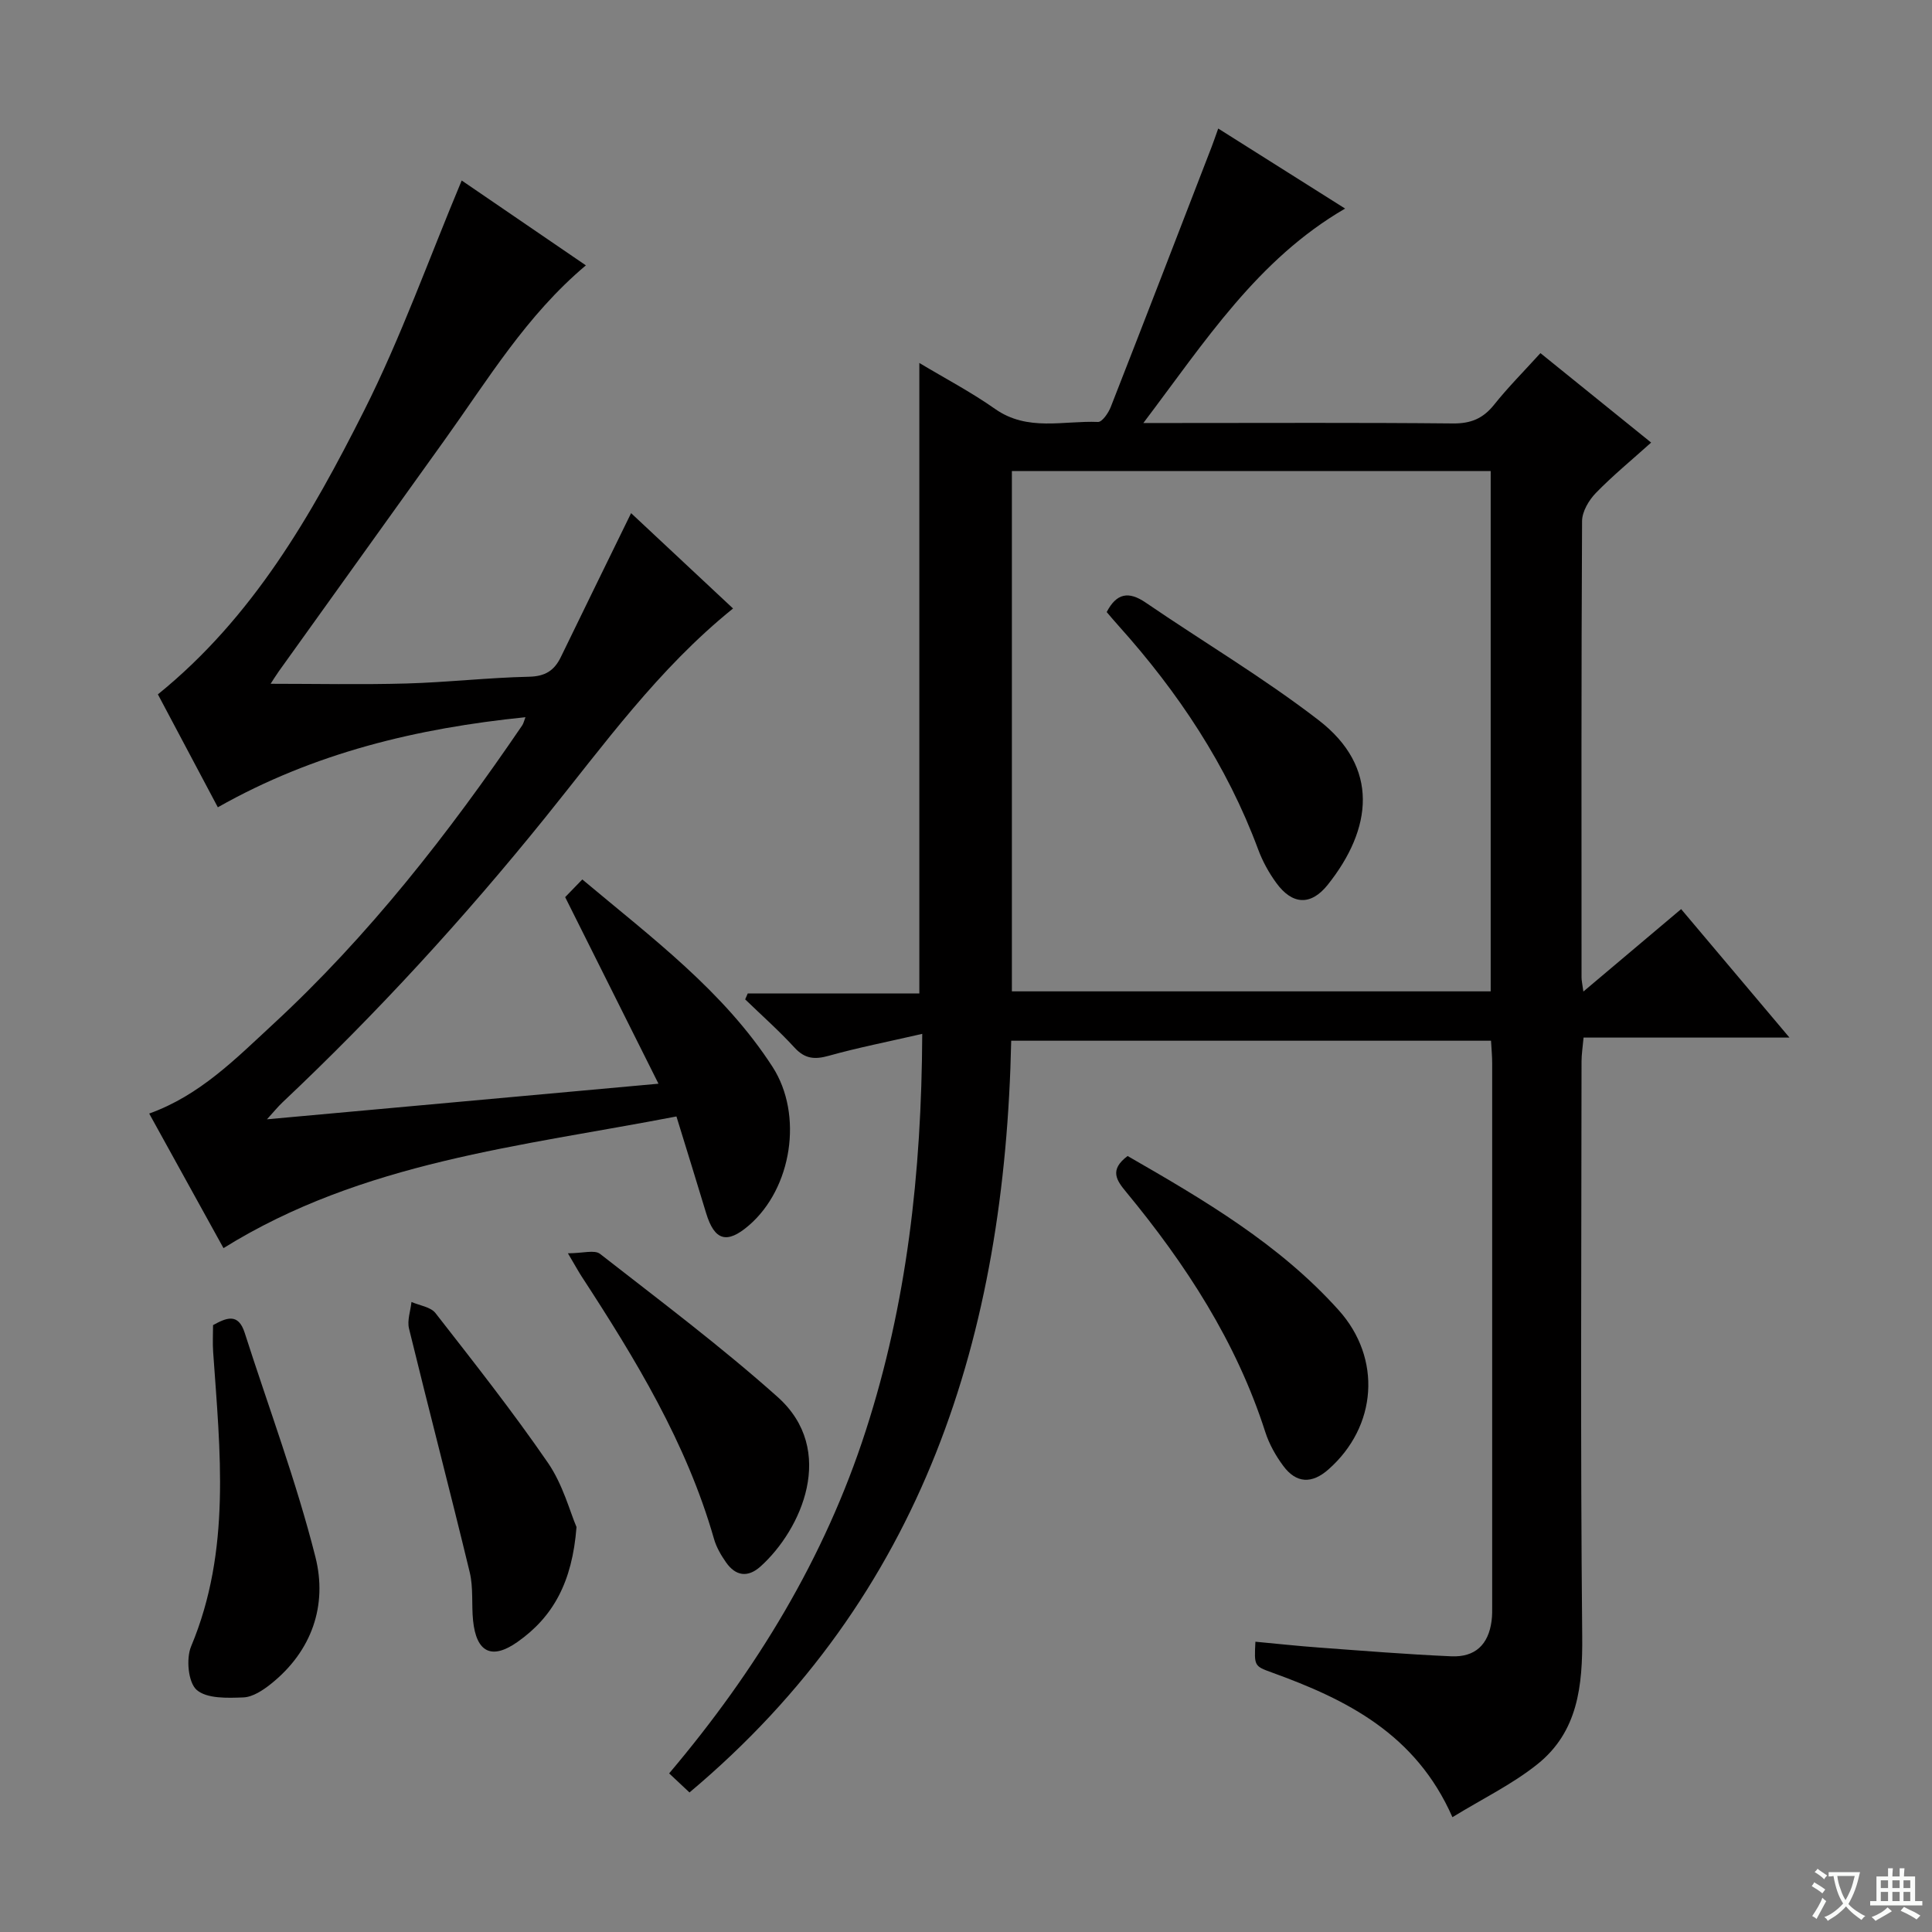 <svg enable-background="new 0 0 400 400" viewBox="0 0 400 400" xmlns="http://www.w3.org/2000/svg"><rect x="0" y="0" width="400" height="400" fill="#808080" stroke="none"/><path d="m377.9 391.2c-.2.3-.4.5-.6.8-.7-.6-1.4-1-2.2-1.5.2-.3.4-.5.5-.8.6.4 1.4.8 2.3 1.5zm-1.8 6.1c-.2-.2-.5-.4-.9-.6.4-.6.8-1.2 1.2-1.9s.7-1.3.9-1.9c.3.3.5.5.8.7-.7 1.3-1.4 2.6-2 3.7zm2.2-9c-.3.3-.5.5-.6.8-.6-.6-1.3-1.1-2-1.5.3-.3.5-.5.6-.7.6.5 1.3.9 2 1.4zm.3.2v-.9h2 4.5c-.3 1.3-.6 2.5-1 3.6s-.9 2.1-1.4 3c.4.5 1 1 1.6 1.4s1.2.8 1.9 1.1c-.3.2-.5.4-.8.8-.4-.3-1-.7-1.6-1.2s-1.2-1.1-1.6-1.6c-.5.6-1.1 1.1-1.7 1.6s-1.4.9-2.1 1.4c-.1-.3-.3-.5-.7-.8.6-.2 1.2-.5 1.9-1s1.4-1.1 2-1.8c-.5-.8-.9-1.6-1.2-2.5s-.6-2-.8-3.2c-.4.1-.7.1-1 .1zm2.5 2.7c.3 1 .7 1.7 1 2.2.3-.5.6-1.1 1-2s.6-1.9.9-3h-3.2-.4c.1.9.3 1.8.7 2.8z" fill="#fafbfa"/><path d="m396.5 388.5v1.5 3.6h1.5v.9c-.4 0-1 0-1.7 0h-7.9c-.5 0-.9 0-1.2 0v-.9h1.3v-3.5c0-.7 0-1.2 0-1.6h2.4c0-.8 0-1.4 0-1.7h1c0 .3-.1.8-.1 1.7h1.5c0-.8 0-1.4 0-1.7h1c0 .3-.1.9-.1 1.7zm-8.2 9.2c-.2-.3-.5-.5-.8-.8.8-.3 1.4-.6 1.9-.9s1-.7 1.4-1.1c.3.3.6.5.9.8-1.6 1-2.8 1.6-3.4 2zm2.6-6.8v-1.6h-1.5v1.6zm0 2.7v-1.9h-1.5v1.9zm2.4-2.7v-1.6h-1.5v1.6zm0 2.7v-1.9h-1.5v1.9zm.2 2 .7-.8c.4.2.9.5 1.6.8s1.3.7 1.8 1c-.3.3-.5.5-.8.8-.4-.3-1.5-1-3.3-1.8zm2-4.7v-1.6h-1.4v1.6zm0 2.7v-1.9h-1.4v1.9z" fill="#fafbfa"/><g fill="#010000"><path d="m190.94 214.05c-7.22 1.66-13.36 2.86-19.36 4.54-2.9.81-4.93.65-7.07-1.68-3.22-3.51-6.8-6.68-10.23-10 .18-.41.35-.81.53-1.22h35.53c0-43.74 0-86.8 0-130.54 5.3 3.18 10.72 6.02 15.69 9.52 6.73 4.73 14.15 2.39 21.3 2.69.85.04 2.16-1.86 2.64-3.1 7.02-17.92 13.94-35.88 20.88-53.84.41-1.07.78-2.16 1.37-3.81 8.93 5.63 17.56 11.07 26.27 16.57-18.17 10.57-28.94 27.45-41.77 44.4h6.58c19.17 0 38.33-.1 57.5.09 3.71.04 6.25-1.01 8.54-3.88 2.88-3.61 6.17-6.91 9.59-10.68 7.58 6.13 14.93 12.06 22.92 18.52-3.99 3.59-7.92 6.81-11.43 10.42-1.46 1.5-2.86 3.86-2.87 5.83-.17 31.5-.12 62.99-.11 94.49 0 .64.16 1.27.38 2.92 6.99-5.89 13.46-11.35 20.24-17.07 7.46 8.85 14.62 17.35 22.43 26.6-14.57 0-28.4 0-42.63 0-.18 2.03-.42 3.47-.42 4.91-.02 39.66-.25 79.33.14 118.99.1 10.31-.87 19.83-9.3 26.56-5.22 4.17-11.38 7.15-17.57 10.95-7.59-17.24-21.89-24.35-37.36-29.95-3.69-1.34-3.69-1.35-3.43-6.38 4.4.41 8.78.89 13.18 1.21 9.11.67 18.23 1.41 27.36 1.81 4.96.22 7.7-2.42 8.35-7.29.16-1.15.13-2.33.13-3.49.01-37.33.01-74.66 0-111.99 0-1.46-.14-2.93-.24-4.68-33.14 0-66.03 0-99.34 0-1.3 60.81-18.03 114.87-66.61 155.64-1.41-1.32-2.67-2.5-4.21-3.95 18.02-21.31 32.19-44.54 40.73-71.02 8.44-26.15 11.53-53.02 11.67-82.09zm117.69-8.8c0-36.08 0-71.82 0-107.73-33.19 0-66.08 0-99.13 0v107.73z"/><path d="m136.33 224.37c-6.69-13.38-12.84-25.67-19.32-38.63.82-.84 2.05-2.11 3.55-3.66 14.51 12.17 29.26 23.14 39.38 38.79 6.42 9.94 4 25.18-4.88 32.83-4.56 3.93-7.14 3.17-8.87-2.55-1.96-6.5-3.98-12.98-6.14-20-32.32 6.23-64.97 9.35-93.78 27.26-5.09-9.23-10.22-18.52-15.38-27.86 10.46-3.75 17.87-11.31 25.53-18.39 19.93-18.39 36.49-39.64 51.7-61.98.26-.38.35-.86.67-1.69-22.42 2.28-43.69 7.34-63.69 18.65-4.2-7.92-8.37-15.78-12.41-23.38 19.7-15.95 31.77-37.07 42.68-58.72 7.66-15.21 13.4-31.39 20.22-47.67 8.09 5.53 16.79 11.47 25.71 17.57-12.32 10.36-20.29 23.66-29.25 36.16-11.44 15.95-22.88 31.91-34.31 47.87-.73 1.03-1.39 2.11-1.71 2.6 9.35 0 18.74.2 28.13-.06 8.46-.24 16.9-1.21 25.36-1.4 3.35-.07 5.24-1.27 6.6-4.08 4.76-9.81 9.56-19.6 14.54-29.79 6.68 6.25 13.88 12.98 21.11 19.74-15.48 12.48-26.74 28.23-38.82 43.2-16.86 20.91-34.95 40.65-54.49 59.08-.93.88-1.73 1.88-3.19 3.48 27.08-2.46 53.26-4.85 81.06-7.37z"/><path d="m233.46 239.34c15.77 9.07 31.42 18.23 43.72 31.94 8.95 9.98 7.94 24.05-2.13 32.94-3.43 3.04-6.67 2.92-9.37-.73-1.56-2.1-2.91-4.51-3.71-6.99-5.99-18.68-16.45-34.74-28.81-49.71-1.94-2.35-3.59-4.55.3-7.45z"/><path d="m44.11 274.35c2.72-1.49 5.21-2.61 6.55 1.59 4.95 15.45 10.67 30.7 14.64 46.4 2.52 9.96-.68 19.48-9.2 26.29-1.64 1.31-3.76 2.72-5.7 2.8-3.3.13-7.58.29-9.69-1.56-1.75-1.54-2.21-6.46-1.14-9.01 8.33-19.89 5.99-40.43 4.56-60.96-.13-1.82-.02-3.64-.02-5.55z"/><path d="m117.58 259.48c3.09 0 5.51-.77 6.65.12 12.41 9.69 25.04 19.16 36.77 29.63 12.34 11.02 4.89 27.51-3.54 35.09-2.65 2.38-5.17 1.98-7.15-.86-1.03-1.47-1.99-3.12-2.48-4.83-5.69-19.91-16.3-37.31-27.47-54.45-.62-.96-1.16-1.97-2.78-4.7z"/><path d="m119.36 316.16c-.88 11.41-4.84 18.59-12.21 23.78-5.34 3.77-8.54 2.19-9.21-4.46-.33-3.3.08-6.74-.68-9.92-4.07-16.86-8.47-33.65-12.58-50.5-.41-1.69.32-3.66.51-5.5 1.69.74 3.97 1.02 4.97 2.3 7.95 10.2 15.98 20.37 23.3 31.02 3.09 4.5 4.54 10.11 5.9 13.28z"/><path d="m229.13 126.72c2.04-3.92 4.54-4.37 8.07-1.96 11.91 8.14 24.38 15.54 35.79 24.33 12.69 9.77 11.13 22.53 1.9 34.1-3.5 4.38-7.34 4.15-10.64-.38-1.55-2.12-2.86-4.51-3.77-6.97-6.46-17.39-16.53-32.5-28.84-46.22-.89-.98-1.73-1.99-2.51-2.9z"/></g></svg>
